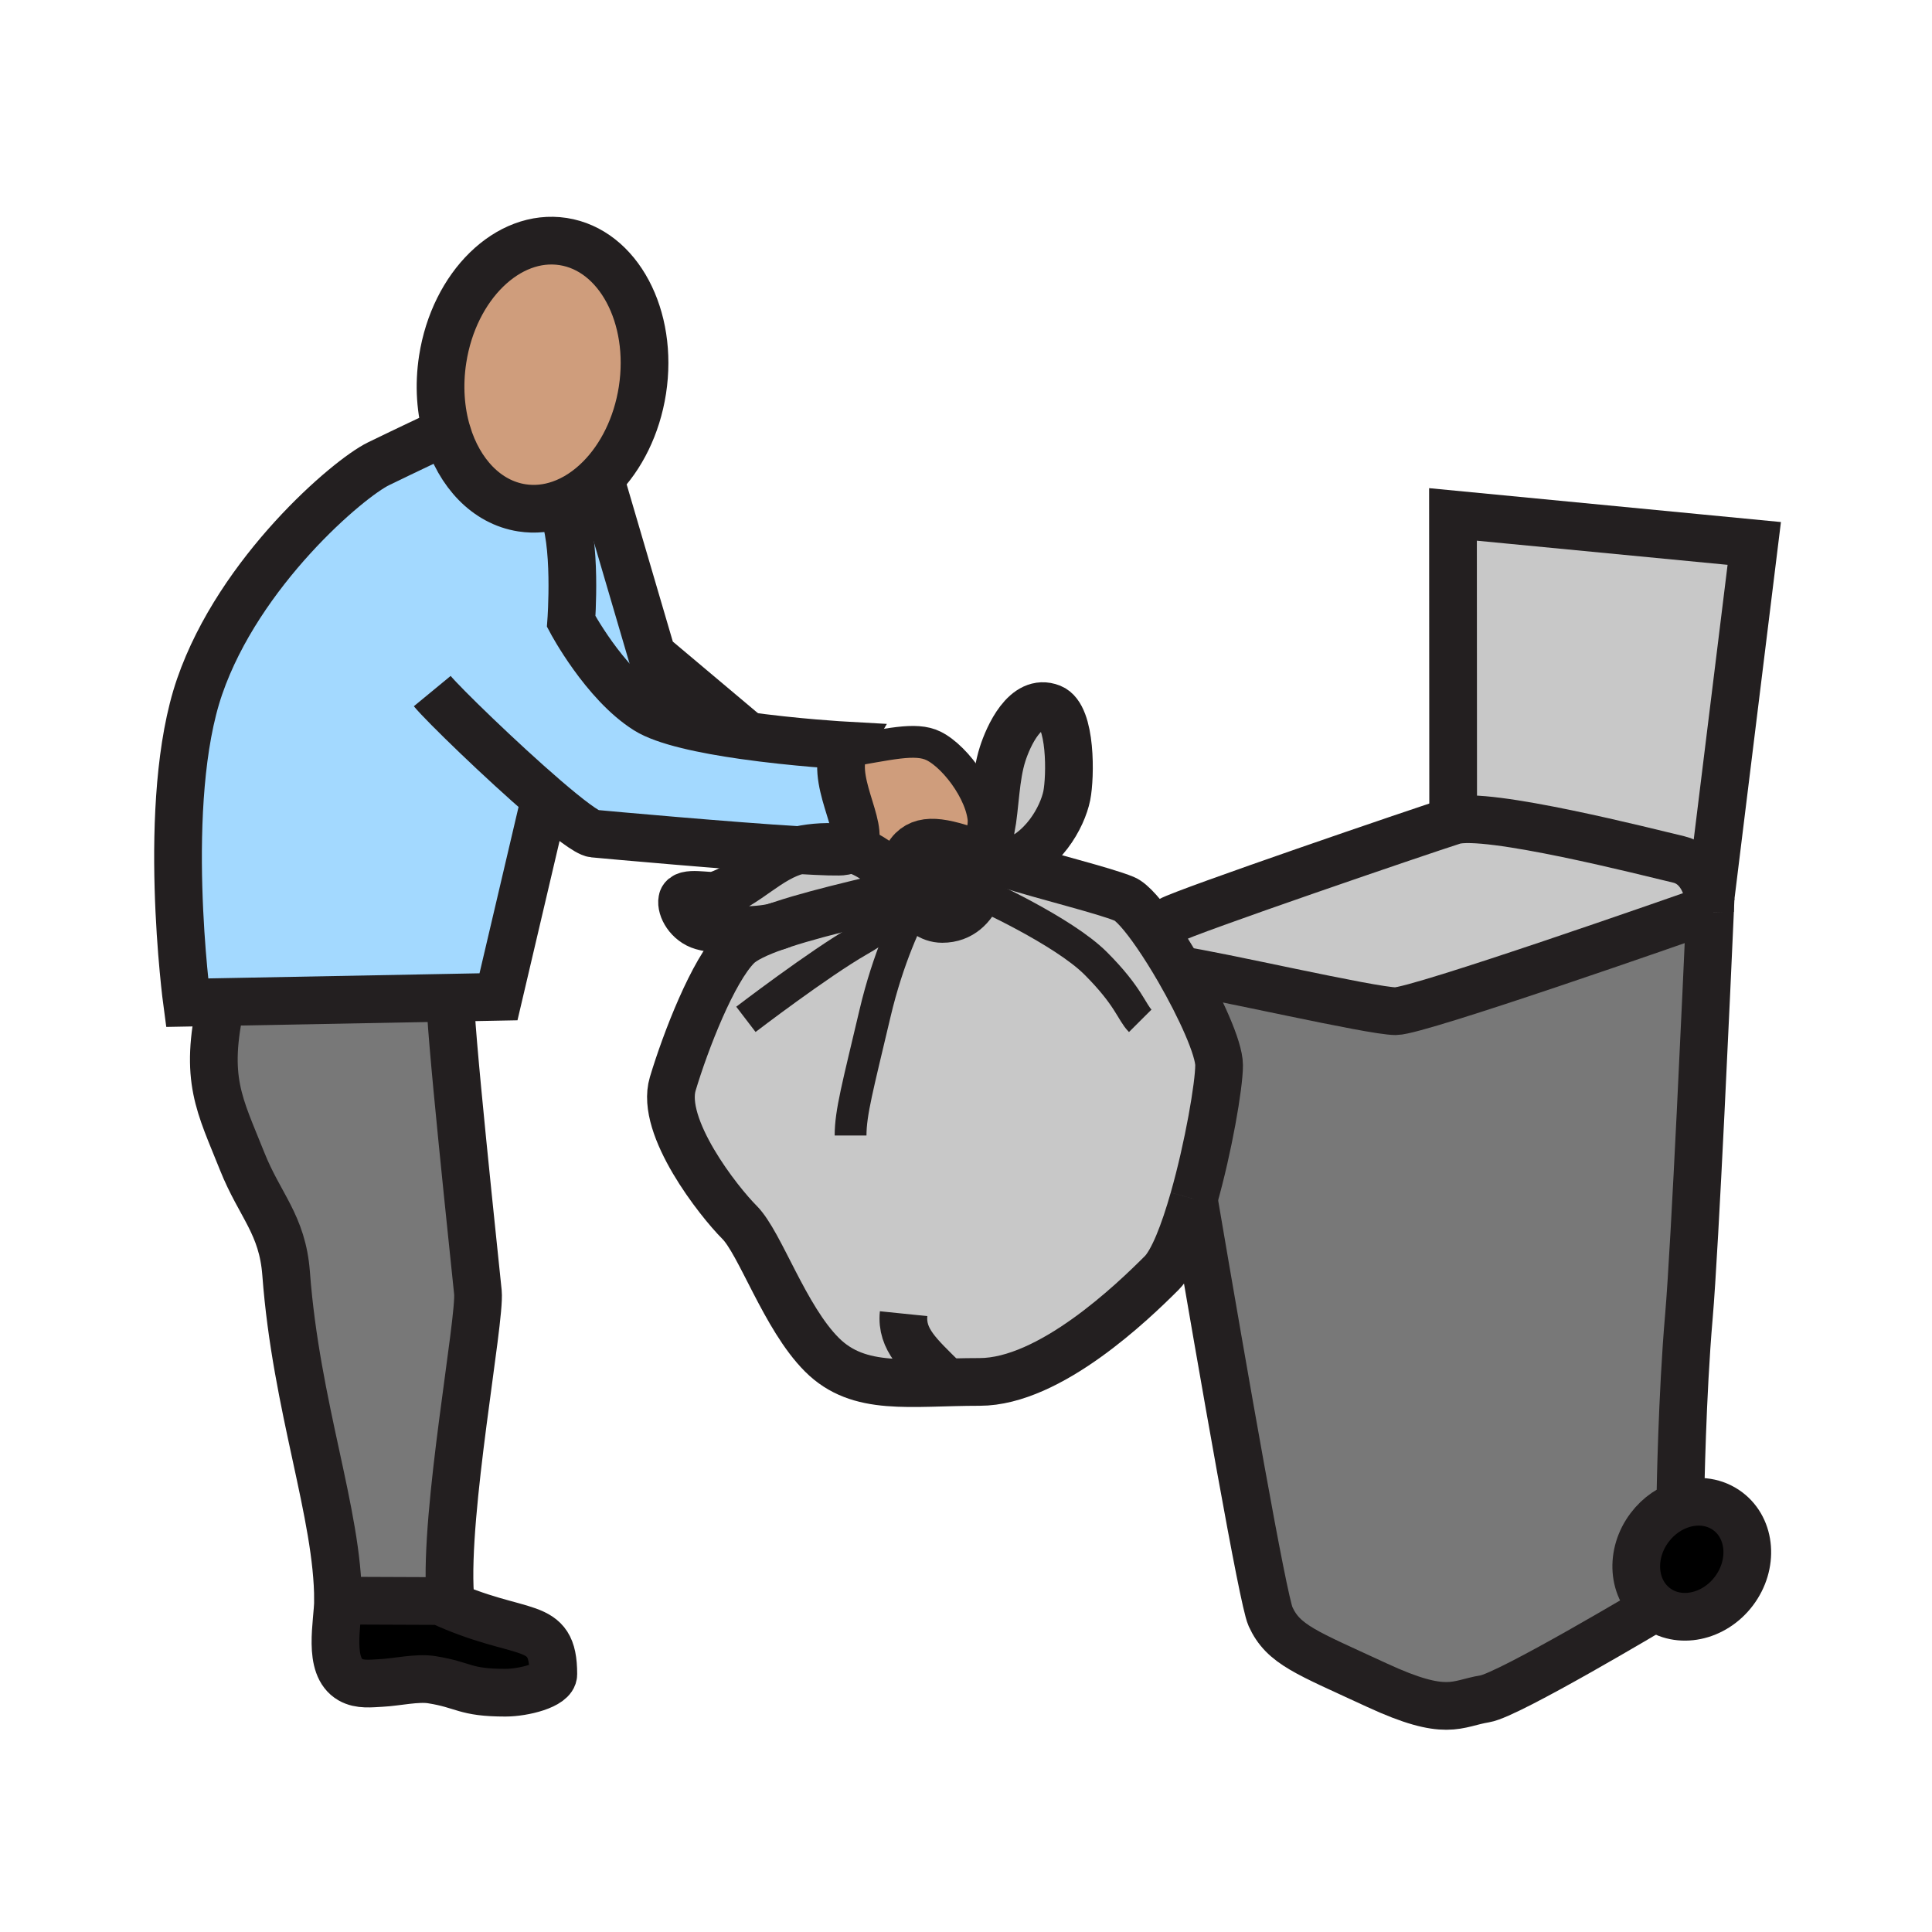 <?xml version="1.0"?><svg xmlns="http://www.w3.org/2000/svg" width="850.394" height="850.394" viewBox="0 0 850.394 850.394" overflow="visible"><path d="M760.57 665.24c10.25 7.74 11.41 23.45 2.63 35.1-8.8 11.641-24.23 14.811-34.47 7.08-10.24-7.729-11.41-23.439-2.61-35.08 3.979-5.28 9.33-8.82 14.93-10.39 6.78-1.9 13.93-.93 19.52 3.29z"></path><path d="M738.89 378.29c8.931 2.1 13.431 11.41 13.761 21.84-11.601 4.07-128.29 44.96-138.32 44.96-10.57 0-79.99-16.1-95.38-18.08-3.25-5.63-6.65-11.06-9.9-15.78l1.13-.78c1.07-2.13 2.641-4.05 4.91-5.37 6.45-3.75 110.2-39.25 124.54-43.78 14.339-4.52 86.399 13.97 99.259 16.99z" fill="#c8c8c8"></path><path d="M752.65 400.13c-.33-10.43-4.83-19.74-13.761-21.84-12.859-3.02-84.92-21.51-99.26-16.99l-.08-134.87 132.61 12.77-19.21 155.82s-.08 1.81-.22 5.08c-.029.01-.049.02-.079.03z" fill="#c8c8c8"></path><path d="M752.67 401.33v.03c-1.28 28.84-6.63 147.64-9.28 178.081-3.02 34.72-3.72 78.54-3.72 78.54l1.38 3.97c-5.6 1.569-10.95 5.109-14.93 10.39-8.8 11.641-7.63 27.351 2.61 35.08 0 0-64.721 38.67-75.15 40.34-12.6 2.021-16.61 8.3-47.561-6.04-30.939-14.34-41.14-17.729-46.8-30.189-3.319-7.311-20.31-104.601-33.79-183.771v-.01c6.5-22.82 11.17-50.05 11.17-58.87 0-7.479-8.22-25.53-17.649-41.87 15.39 1.98 84.81 18.08 95.38 18.08 10.03 0 126.72-40.89 138.32-44.96.01.399.02.799.02 1.199z" fill="#787878"></path><path d="M436.17 365.07c1.99-10.91 1.88-22.95 5.14-33.16 2.46-7.69 10.011-24.91 21.44-20.35 8.94 3.56 8.45 30.48 6.81 38.66-1.92 9.43-10.59 25.55-26.5 30.08h-.01c-3.18-1.01-6.12-1.99-8.7-2.95-.55-.2-1.09-.4-1.619-.59 1.64-3.63 2.689-7.58 3.43-11.69h.009zM397.61 387.11c.27 1.93.93 3.68 2.01 4.98-8.69 3.04-35.92 8.38-55.55 14.91-.86.28-1.71.57-2.54.86-.02.01-.03.01-.05.02-8.67 2.33-24.8 1.94-32.35-.21-6.06-1.74-9.53-7.97-8.83-11.54.83-4.19 11.86-1.02 15.11-2.09 13.66-4.52 22.55-16.34 36.35-19.83 10.37.62 17.9.88 19.64.48 1.1-.25 2.01-.62 2.73-1.12 8.2 1.45 16.18 9 23.48 13.54z" fill="#c8c8c8"></path><path d="M344.07 407c19.63-6.53 46.86-11.87 55.55-14.91.31.37.85 1.38 1.65 2.69.48.78 1.05 1.67 1.73 2.58 2.49 3.38 6.32 7.11 11.75 7.11 8.42 0 13.23-5.5 15.98-11.55v-.01c3.35-7.38 3.619-15.56 3.619-15.56 2.58.96 5.521 1.94 8.7 2.95h.01c17.78 5.59 42.79 11.61 51.881 15.36 3.29 1.35 8.489 7.4 14.109 15.57 3.25 4.72 6.65 10.15 9.9 15.78 9.43 16.34 17.649 34.391 17.649 41.87 0 8.82-4.67 36.05-11.17 58.87v.01c-4.189 14.71-9.13 27.59-14.08 32.54-12.619 12.62-49.229 47.97-80.149 47.97-30.94 0-53.03 4.421-69.44-11.989-16.41-16.41-27.14-49.141-36.29-58.28-9.15-9.16-35.03-41.99-29.35-60.93 5.68-18.92 17.68-49.851 28.4-60.59 3.01-3.01 9.26-5.9 16.96-8.6.02-.01.03-.01.05-.02a18.46 18.46 0 0 0 2.541-.861z" fill="#c8c8c8"></path><path d="M196.85 190.69c-2.95-9.77-3.8-20.98-2-32.58 5.02-32.37 28.76-55.55 53.03-51.79 24.29 3.76 39.89 33.05 34.89 65.42-2.46 15.82-9.38 29.45-18.66 38.8-5.21 5.26-11.16 9.17-17.48 11.36-5.45 1.9-11.16 2.52-16.91 1.63-15.58-2.42-27.59-15.34-32.87-32.84zM432.93 364.5l3.23.57c-.74 4.11-1.79 8.06-3.43 11.69-16.05-5.88-25.4-8.36-31.21-2.56-3.12 3.14-4.53 8.5-3.91 12.91-7.3-4.54-15.28-12.09-23.48-13.54 8.71-5.83-8.14-27.67-2.92-42.63h.01c19.77-3.17 31.66-6.57 39.69-2.62 10.2 5.02 23.44 23.53 22.02 36.18z" fill="#cf9d7c" class="aac-skin-fill"></path><path d="M327.29 322.32l-.19 1.32c-17.15-2.45-34.45-6.04-42.48-11.08-18.72-11.76-33.2-39.01-33.2-39.01s2.68-35.8-4.19-49.92l-.6-1.73c6.32-2.19 12.27-6.1 17.48-11.36l22.86 77.86 40.32 33.92z" fill="#a3d9ff"></path><path d="M198.42 439.15l-101.03 1.91-15.05.28s-11.94-88.55 5.55-139.2c17.5-50.65 65.39-91.52 78.73-98.01C179.95 197.65 192 192 192 192l4.85-1.31c5.28 17.5 17.29 30.42 32.87 32.84 5.75.89 11.46.27 16.91-1.63l.6 1.73c6.87 14.12 4.19 49.92 4.19 49.92s14.48 27.25 33.2 39.01c8.03 5.04 25.33 8.63 42.48 11.08 22.83 3.27 45.38 4.52 45.38 4.52-.53.89-.95 1.82-1.27 2.78-5.22 14.96 11.63 36.8 2.92 42.63-.04-.01-.07-.01-.11-.02-6.42-1.09-13.44-.97-19.82.13-.83.14-1.65.32-2.44.53-30.14-1.82-84.33-6.7-90.44-7.29-2.83-.28-11.26-6.74-21.41-15.47l-20.49 87.3-21 .4z" fill="#a3d9ff"></path><path d="M243.55 736.92c0 4.89-13.1 8.14-21.1 8.14-18.24 0-17.84-3.409-32.48-5.729-6.4-1.021-15.52 1.13-22.12 1.439-4.48.221-9.47.94-13.61-1.43-10.21-5.85-5.52-24.96-5.45-34.8l44.89.18v.021c36.26 16.739 49.87 7.439 49.87 32.179z"></path><path d="M197.81 704.74l-4.13-.021-44.89-.18c0-38.12-18.45-85.08-22.85-143.95-1.63-21.689-11.62-29.99-19.36-49.45-9.92-24.93-16.85-35.97-9.19-70.08l101.03-1.909c-1.49 3.859 11.11 120.949 11.94 129.68 1.16 12.25-14.82 96.38-12.24 133.46l-.31 2.45z" fill="#787878"></path><g fill="none" stroke="#231f20"><path d="M341.53 407.86c.83-.29 1.68-.58 2.54-.86 19.63-6.53 46.86-11.87 55.55-14.91M525.43 527.76c-4.189 14.71-9.13 27.59-14.08 32.54-12.619 12.62-49.229 47.97-80.149 47.97-30.94 0-53.03 4.421-69.44-11.989-16.41-16.41-27.14-49.141-36.29-58.28-9.15-9.16-35.03-41.99-29.35-60.93 5.68-18.92 17.68-49.851 28.4-60.59 3.01-3.01 9.26-5.9 16.96-8.6M443.06 380.3c17.78 5.59 42.79 11.61 51.881 15.36 3.29 1.35 8.489 7.4 14.109 15.57 3.25 4.72 6.65 10.15 9.9 15.78 9.43 16.34 17.649 34.391 17.649 41.87 0 8.82-4.67 36.05-11.17 58.87" stroke-width="21"></path><path d="M430.73 392.92c-2.75 6.05-7.561 11.55-15.98 11.55-5.43 0-9.26-3.73-11.75-7.11-.68-.91-1.25-1.8-1.73-2.58-.8-1.31-1.34-2.32-1.65-2.69-1.08-1.3-1.74-3.05-2.01-4.98-.62-4.41.79-9.77 3.91-12.91 5.81-5.8 15.16-3.32 31.21 2.56.529.19 1.069.39 1.619.59 2.58.96 5.521 1.94 8.7 2.95M434.35 377.35s-.27 8.18-3.619 15.56" stroke-width="21"></path><path d="M328.32 448.68s32.18-24.62 49.85-34.72c15.57-8.89 21.83-17.3 23.1-19.18.17-.26.25-.39.25-.39" stroke-width="14"></path><path d="M432.46 377.35c.09-.2.18-.39.271-.59 1.64-3.63 2.689-7.58 3.43-11.69h.01c1.99-10.91 1.88-22.95 5.14-33.16 2.46-7.69 10.011-24.91 21.44-20.35 8.94 3.56 8.45 30.48 6.81 38.66-1.92 9.43-10.59 25.55-26.5 30.08h-.01M399.37 388.16c-.58-.33-1.17-.67-1.76-1.05-7.3-4.54-15.28-12.09-23.48-13.54-.04-.01-.07-.01-.11-.02-6.42-1.09-13.44-.97-19.82.13-.83.14-1.65.32-2.44.53-13.8 3.49-22.69 15.31-36.35 19.83-3.25 1.07-14.28-2.1-15.11 2.09-.7 3.57 2.77 9.8 8.83 11.54 7.55 2.15 23.68 2.54 32.35.21.02-.01.03-.01.05-.02.94-.25 1.8-.54 2.54-.86" stroke-width="21"></path><path d="M404.68 394.39s-.62 1.02-1.68 2.97c-3.56 6.61-12.04 23.94-17.88 48.8-7.58 32.18-10.73 43.54-10.73 53.64M430.72 392.91h.011v.01c.819.36 37.229 16.78 51.579 31.14 14.521 14.52 15.79 21.459 19.58 25.26" stroke-width="14"></path><path d="M415.26 607.08c-10.52-10.521-18.69-17.39-17.52-28.85M402.55 394.55c-.02-.11-.04-.21-.05-.31-2.63-16.27 21.13-7.79 28.22-1.33M198.42 439.15c-1.49 3.859 11.11 120.949 11.94 129.68 1.16 12.25-14.82 96.38-12.24 133.46l-.31 2.45-4.13-.021-44.89-.18c0-38.12-18.45-85.08-22.85-143.95-1.63-21.689-11.62-29.99-19.36-49.45-9.92-24.93-16.85-35.97-9.19-70.08.17-.779.35-1.569.54-2.369M148.79 704.54c-.07 9.84-4.76 28.95 5.45 34.8 4.14 2.37 9.13 1.65 13.61 1.43 6.6-.31 15.72-2.46 22.12-1.439 14.64 2.32 14.24 5.729 32.48 5.729 8 0 21.1-3.25 21.1-8.14 0-24.74-13.61-15.439-49.87-32.18M196.85 190.69c-2.95-9.77-3.8-20.98-2-32.58 5.02-32.37 28.76-55.55 53.03-51.79 24.29 3.76 39.89 33.05 34.89 65.42-2.46 15.82-9.38 29.45-18.66 38.8-5.21 5.26-11.16 9.17-17.48 11.36-5.45 1.9-11.16 2.52-16.91 1.63-15.58-2.42-27.59-15.34-32.87-32.84zM190.26 304.19c4.86 5.9 30.35 30.66 49.65 47.26 10.15 8.73 18.58 15.19 21.41 15.47 6.11.59 60.3 5.47 90.44 7.29 10.37.62 17.9.88 19.64.48 1.1-.25 2.01-.62 2.73-1.12 8.71-5.83-8.14-27.67-2.92-42.63.32-.96.74-1.89 1.27-2.78 0 0-22.55-1.25-45.38-4.52-17.15-2.45-34.45-6.04-42.48-11.08-18.72-11.76-33.2-39.01-33.2-39.01s2.68-35.8-4.19-49.92" stroke-width="21"></path><path d="M192 192s-12.05 5.65-25.38 12.13c-13.34 6.49-61.23 47.36-78.73 98.01-17.49 50.65-5.55 139.2-5.55 139.2l15.05-.28 101.03-1.909 21-.4 20.49-87.3" stroke-width="21"></path><path d="M371.22 330.94c19.77-3.17 31.66-6.57 39.69-2.62 10.2 5.02 23.439 23.53 22.02 36.18-.02.21-.05.42-.08.63" stroke-width="14"></path><path stroke-width="21" d="M327.29 322.32l-40.32-33.92-22.86-77.86-.01-.03M741.05 661.95c-5.6 1.569-10.95 5.109-14.93 10.39-8.8 11.641-7.63 27.351 2.61 35.08 10.239 7.73 25.67 4.561 34.47-7.08 8.78-11.649 7.62-27.359-2.63-35.1-5.59-4.22-12.74-5.19-19.52-3.29zM752.67 401.36c-1.28 28.84-6.63 147.64-9.28 178.081-3.02 34.72-3.72 78.54-3.72 78.54M752.95 395.02s-.08 1.81-.22 5.08c-.021.39-.04.8-.061 1.23"></path><path d="M728.73 707.42s-64.721 38.67-75.15 40.34c-12.6 2.021-16.61 8.3-47.561-6.04-30.939-14.34-41.14-17.729-46.8-30.189-3.319-7.311-20.31-104.601-33.79-183.771v-.01M518.94 427.01h.01c15.39 1.98 84.81 18.08 95.38 18.08 10.03 0 126.72-40.89 138.32-44.96.029-.01.05-.02.08-.03.56-.2.85-.3.85-.3" stroke-width="21"></path><path d="M752.67 401.36v-.03c0-.4-.01-.8-.02-1.2-.33-10.43-4.83-19.74-13.761-21.84-12.859-3.02-84.92-21.51-99.26-16.99-14.34 4.53-118.09 40.03-124.54 43.78-2.27 1.32-3.84 3.24-4.91 5.37" stroke-width="21"></path><path stroke-width="21" d="M752.95 395.02l19.21-155.82-132.61-12.77.08 134.87"></path></g><path fill="none" d="M0 0h850.394v850.394H0z"></path></svg>